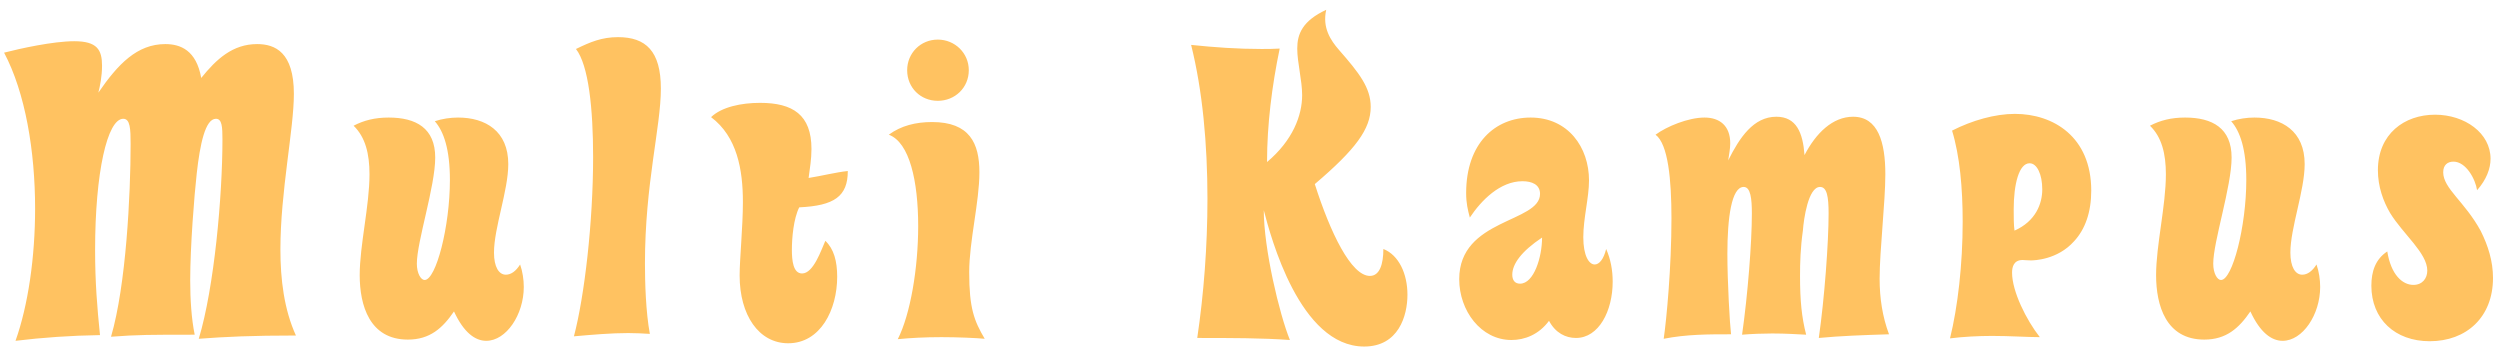 <svg width="245" height="34" viewBox="0 0 245 34" fill="none" xmlns="http://www.w3.org/2000/svg">
<path d="M9.64 9.08C9.8 8.44 10 7.48 10 6.44C10 4.88 9.52 4.04 7.28 4.04C5.2 4.04 1.96 4.76 0.4 5.16C2.48 9.08 3.44 14.8 3.44 20.44C3.44 25.2 2.76 29.92 1.52 33.4C4.12 33.08 7 32.88 9.8 32.84C9.52 30.12 9.32 27.64 9.32 24.52C9.32 16.88 10.52 11.64 12.08 11.64C12.76 11.64 12.8 12.64 12.8 14.12C12.8 19.04 12.36 27.96 10.88 33C13.48 32.8 14.76 32.8 19.08 32.8C18.76 31.24 18.64 29.32 18.64 27.48C18.64 24.16 19.04 19.12 19.28 17C19.6 14.12 20.12 11.64 21.16 11.64C21.76 11.64 21.8 12.44 21.8 13.68C21.8 19.2 21 28.16 19.48 33.2C22.08 33 24.72 32.88 29 32.88C27.84 30.32 27.48 27.4 27.48 24.44C27.48 18.76 28.8 12.68 28.8 9.2C28.8 5.12 26.96 4.32 25.2 4.32C22.8 4.32 21.2 5.8 19.72 7.64C19.24 4.92 17.68 4.32 16.2 4.32C13.44 4.32 11.56 6.28 9.64 9.08ZM34.651 12.32C35.811 13.44 36.211 15.08 36.211 17.08C36.211 20.16 35.251 24.04 35.251 26.96C35.251 29.92 36.211 33.28 39.971 33.28C42.131 33.28 43.371 32.16 44.491 30.52C45.451 32.6 46.571 33.4 47.651 33.4C49.611 33.4 51.331 30.84 51.331 28.12C51.331 27.4 51.211 26.6 50.971 25.92C50.571 26.56 50.091 26.92 49.571 26.92C48.891 26.92 48.411 26.16 48.411 24.76C48.411 22.32 49.811 18.68 49.811 16.08C49.811 12.84 47.571 11.52 44.891 11.52C44.131 11.52 43.331 11.64 42.611 11.88C43.491 12.88 44.091 14.64 44.091 17.64C44.091 22.2 42.731 27.44 41.611 27.44C41.251 27.44 40.851 26.8 40.851 25.84C40.851 23.68 42.651 18.28 42.651 15.44C42.651 12.56 40.771 11.52 38.091 11.52C36.731 11.52 35.651 11.8 34.651 12.32ZM56.445 4.8C57.685 6.4 58.125 10.64 58.125 15.4C58.125 21.76 57.285 29 56.245 32.96C58.045 32.8 59.885 32.64 61.565 32.64C62.365 32.64 62.965 32.68 63.685 32.72C63.285 30.56 63.205 27.64 63.205 25.84C63.205 18 64.765 12.48 64.765 8.68C64.765 5 63.285 3.64 60.565 3.64C58.965 3.64 57.845 4.12 56.445 4.8ZM79.524 14.6C79.524 11.24 77.684 10.08 74.484 10.08C72.644 10.08 70.724 10.48 69.684 11.48C72.244 13.4 72.804 16.64 72.804 19.8C72.804 22.24 72.484 25.36 72.484 27C72.484 30.88 74.364 33.64 77.244 33.64C80.404 33.64 82.044 30.36 82.044 27.12C82.044 25.6 81.724 24.4 80.884 23.6C80.484 24.48 79.724 26.8 78.604 26.8C77.724 26.8 77.604 25.52 77.604 24.48C77.604 23.32 77.764 21.44 78.324 20.32C81.764 20.16 83.084 19.24 83.084 16.76C81.924 16.88 80.524 17.24 79.244 17.44C79.364 16.52 79.524 15.6 79.524 14.6ZM87.102 13.2C89.142 13.96 89.982 17.76 89.982 22.16C89.982 26.28 89.222 30.8 87.982 33.24C89.182 33.12 90.622 33.04 92.262 33.04C93.822 33.04 95.662 33.12 96.502 33.2C95.462 31.44 94.982 30.2 94.982 26.68C94.982 23.64 95.982 19.8 95.982 16.88C95.982 14.04 95.022 11.96 91.342 11.96C89.742 11.96 88.302 12.32 87.102 13.2ZM88.902 6.88C88.902 8.6 90.222 9.88 91.902 9.88C93.582 9.88 94.942 8.6 94.942 6.88C94.942 5.2 93.582 3.88 91.902 3.88C90.222 3.88 88.902 5.2 88.902 6.88ZM129.97 0.96C127.65 2.04 127.13 3.32 127.13 4.76C127.13 6.12 127.61 7.88 127.61 9.32C127.61 11.32 126.69 13.76 124.17 15.88C124.17 12.24 124.65 8.4 125.41 4.76C124.81 4.8 124.21 4.8 123.61 4.8C121.29 4.8 119.01 4.64 116.73 4.4C117.85 8.88 118.33 14.12 118.33 19.48C118.33 24.12 117.97 28.8 117.33 33.12C120.61 33.12 123.65 33.12 126.41 33.32C125.37 30.76 123.85 24.36 123.85 20.6C124.53 23.2 127.37 33.96 133.69 33.96C137.05 33.96 137.93 30.96 137.93 28.88C137.93 26.84 137.09 25 135.57 24.4C135.57 25.88 135.21 27.04 134.25 27.04C132.41 27.04 130.37 22.8 128.85 18.04C132.85 14.64 134.33 12.64 134.33 10.48C134.33 8.6 133.21 7.16 131.21 4.88C130.41 3.96 129.57 2.72 129.97 0.96ZM157.403 24.4C157.163 25.4 156.723 25.92 156.283 25.92C155.723 25.92 155.163 25.08 155.163 23.24C155.163 21.4 155.723 19.36 155.723 17.68C155.723 14.44 153.683 11.52 150.003 11.52C146.523 11.52 143.683 14.04 143.683 18.92C143.683 19.92 143.843 20.56 144.043 21.32C145.163 19.64 147.003 17.76 149.203 17.76C150.123 17.76 150.923 18.08 150.923 19C150.923 21.84 143.003 21.4 143.003 27.36C143.003 30.44 145.123 33.32 148.123 33.32C149.403 33.32 150.803 32.8 151.803 31.44C152.443 32.64 153.443 33.12 154.443 33.12C156.683 33.12 158.043 30.48 158.043 27.6C158.043 26.48 157.843 25.4 157.403 24.4ZM148.203 26.92C148.203 25.88 149.083 24.64 151.123 23.28C151.123 25.2 150.323 27.8 148.963 27.8C148.443 27.8 148.203 27.44 148.203 26.92ZM162.243 13.2C163.483 14.12 163.803 17.64 163.803 21.4C163.803 26.16 163.323 31.28 163.043 33.2C165.283 32.76 167.403 32.76 169.643 32.76C169.523 31.8 169.283 27.64 169.283 24.88C169.283 21.36 169.683 18.32 170.883 18.32C171.563 18.32 171.683 19.48 171.683 20.92C171.683 23.76 171.283 28.88 170.723 32.8C171.683 32.72 172.803 32.68 173.683 32.68C175.043 32.68 176.123 32.76 177.003 32.8C176.563 31.08 176.403 29.48 176.403 27.04C176.403 25.76 176.443 24.28 176.683 22.6C176.763 21.48 177.203 18.32 178.363 18.32C179.043 18.32 179.203 19.28 179.203 20.92C179.203 23.76 178.803 29.2 178.243 33.12C180.363 32.92 182.523 32.84 185.123 32.76C184.483 31.04 184.203 29.24 184.203 27.32C184.203 24.52 184.763 19.84 184.763 17.08C184.763 13.92 184.043 11.44 181.603 11.44C179.603 11.44 177.963 13.04 176.843 15.2C176.683 13 176.043 11.44 174.083 11.44C171.843 11.44 170.483 13.48 169.363 15.72C169.443 15.16 169.563 14.6 169.563 14.04C169.563 12.32 168.523 11.52 167.043 11.52C165.443 11.52 163.323 12.4 162.243 13.2ZM191.302 12.8C192.062 15.28 192.342 18.44 192.342 21.72C192.342 25.92 191.862 30.08 191.102 33.16C192.382 33 193.862 32.92 195.222 32.92C196.942 32.92 198.702 33.04 199.902 33.04C198.582 31.36 197.182 28.56 197.182 26.72C197.182 26.16 197.342 25.48 198.222 25.48C198.422 25.48 198.622 25.52 199.022 25.52C199.302 25.52 201.622 25.48 203.262 23.64C204.342 22.48 204.942 20.8 204.942 18.68C204.942 13.4 201.222 11.16 197.462 11.16C195.502 11.16 193.262 11.8 191.302 12.8ZM197.422 22.6C197.342 22.04 197.342 21.28 197.342 20.52C197.342 18.04 197.862 16 198.902 16C199.622 16 200.142 17.08 200.142 18.56C200.142 19.96 199.502 21.68 197.422 22.6ZM210.697 12.32C211.857 13.44 212.257 15.08 212.257 17.08C212.257 20.16 211.297 24.04 211.297 26.96C211.297 29.92 212.257 33.28 216.017 33.28C218.177 33.28 219.417 32.16 220.537 30.52C221.497 32.6 222.617 33.4 223.697 33.4C225.657 33.4 227.377 30.84 227.377 28.12C227.377 27.4 227.257 26.6 227.017 25.92C226.617 26.56 226.137 26.92 225.617 26.92C224.937 26.92 224.457 26.16 224.457 24.76C224.457 22.32 225.857 18.68 225.857 16.08C225.857 12.84 223.617 11.52 220.937 11.52C220.177 11.52 219.377 11.64 218.657 11.88C219.537 12.88 220.137 14.64 220.137 17.64C220.137 22.2 218.777 27.44 217.657 27.44C217.297 27.44 216.897 26.8 216.897 25.84C216.897 23.68 218.697 18.28 218.697 15.44C218.697 12.56 216.817 11.52 214.137 11.52C212.777 11.52 211.697 11.8 210.697 12.32ZM242.754 18.64C243.674 17.6 244.074 16.52 244.074 15.56C244.074 13.04 241.554 11.24 238.634 11.24C235.634 11.24 233.034 13.12 233.034 16.68C233.034 18.28 233.554 19.72 234.234 20.88C235.514 22.96 237.874 24.8 237.874 26.52C237.874 27.28 237.394 27.92 236.514 27.92C235.434 27.92 234.314 26.92 233.954 24.64C232.794 25.4 232.394 26.6 232.394 28C232.394 31.28 234.714 33.44 238.114 33.44C241.714 33.44 244.314 31.08 244.314 27.24C244.314 25.6 243.834 24.08 243.114 22.64C241.554 19.76 239.434 18.48 239.434 16.88C239.434 16.16 239.874 15.84 240.434 15.84C241.674 15.84 242.594 17.56 242.754 18.64Z" fill="#FFC261"/>
</svg>
